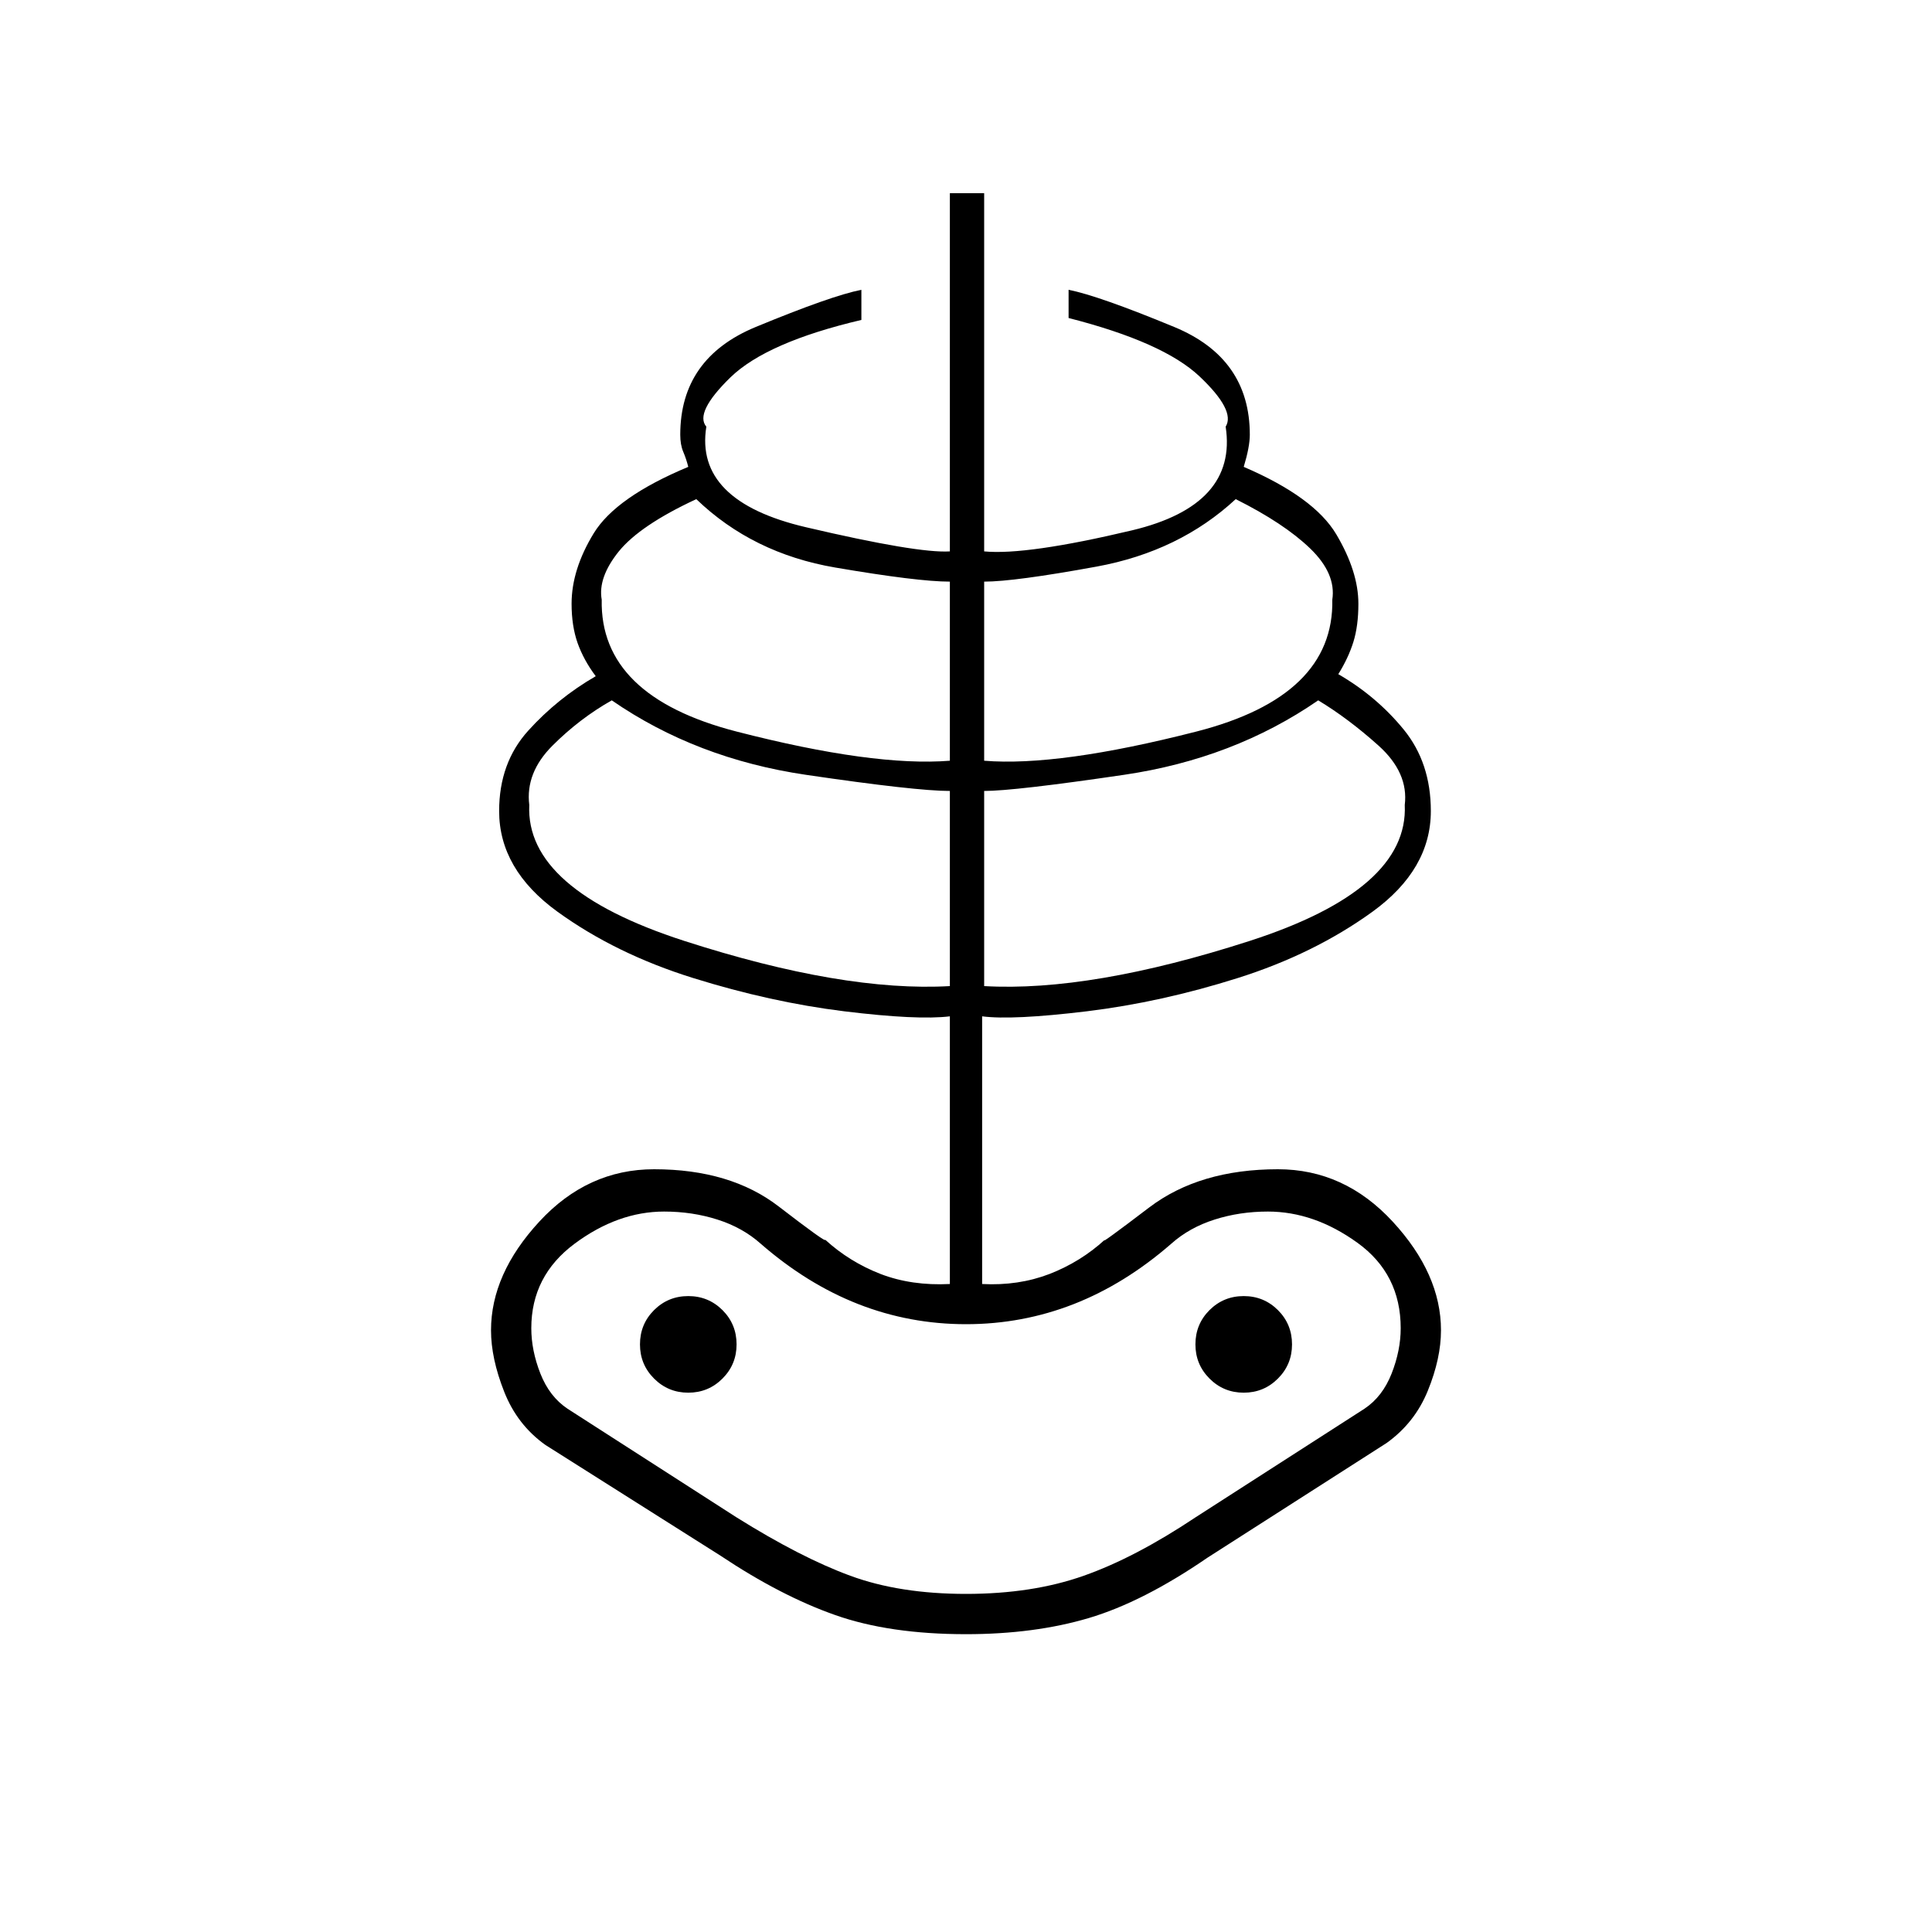 <svg xmlns="http://www.w3.org/2000/svg" height="20" width="20"><path d="M10 16.917q-.792 0-1.354-.198-.563-.198-1.188-.615l-1.812-1.146q-.292-.208-.427-.552-.136-.344-.136-.635 0-.583.5-1.125t1.188-.542q.791 0 1.291.386.5.385.48.343.25.229.573.355.323.124.718.104v-2.771q-.333.041-1.093-.052-.761-.094-1.563-.344-.802-.25-1.406-.687Q5.167 9 5.167 8.396q0-.5.302-.833.302-.334.698-.563-.125-.167-.188-.344-.062-.177-.062-.406 0-.354.229-.729t.979-.688q-.021-.083-.052-.156-.031-.073-.031-.177 0-.792.781-1.115.781-.323 1.094-.385v.312q-.979.23-1.355.594-.374.365-.25.511-.124.771 1.032 1.041 1.156.271 1.489.25V2h.355v3.708q.437.042 1.531-.218 1.093-.261.969-1.073.104-.167-.271-.521t-1.355-.604V3q.313.062 1.094.385.782.323.782 1.115 0 .125-.063.333.729.313.958.698.229.386.229.719 0 .229-.052.396-.052.166-.156.333.396.229.677.573t.281.844q0 .604-.604 1.042-.604.437-1.396.687-.791.25-1.562.344-.771.093-1.083.052v2.771q.375.02.698-.104.323-.126.573-.355-.063.063.458-.333t1.333-.396q.688 0 1.188.542t.5 1.125q0 .291-.136.625-.135.333-.427.542L12.5 16.125q-.667.458-1.229.625-.563.167-1.271.167Zm0-.417q.688 0 1.219-.188.531-.187 1.156-.604l1.75-1.125q.187-.125.281-.364.094-.24.094-.469 0-.562-.448-.885-.448-.323-.927-.323-.292 0-.552.083-.261.083-.448.25-.479.417-1.01.625-.532.208-1.115.208T8.885 13.5q-.531-.208-1.01-.625-.187-.167-.448-.25-.26-.083-.552-.083-.479 0-.927.333-.448.333-.448.875 0 .229.094.469.094.239.281.364l1.75 1.125q.667.417 1.177.604.51.188 1.198.188Zm-.167-6.292v-2.02q-.354 0-1.489-.167-1.136-.167-2.011-.771-.333.188-.614.469-.281.281-.24.614-.041.875 1.604 1.407 1.646.531 2.75.468Zm-2.708 4.209q.208 0 .354-.146t.146-.354q0-.209-.146-.355-.146-.145-.354-.145t-.354.145q-.146.146-.146.355 0 .208.146.354t.354.146Zm2.708-6.542V6.021q-.333 0-1.187-.146-.854-.146-1.438-.708-.583.271-.802.541-.218.271-.177.5-.021 1 1.396 1.365 1.417.365 2.208.302Zm.355 2.333q1.104.063 2.75-.468 1.645-.532 1.604-1.407.041-.333-.271-.614-.313-.281-.625-.469-.875.604-2.011.771-1.135.167-1.447.167Zm0-2.333q.77.063 2.197-.302t1.407-1.365q.041-.27-.23-.531-.27-.26-.77-.51-.584.541-1.438.698-.854.156-1.166.156Zm2.687 6.542q.208 0 .354-.146t.146-.354q0-.209-.146-.355-.146-.145-.354-.145t-.354.145q-.146.146-.146.355 0 .208.146.354t.354.146ZM10 14.521Z"/></svg>